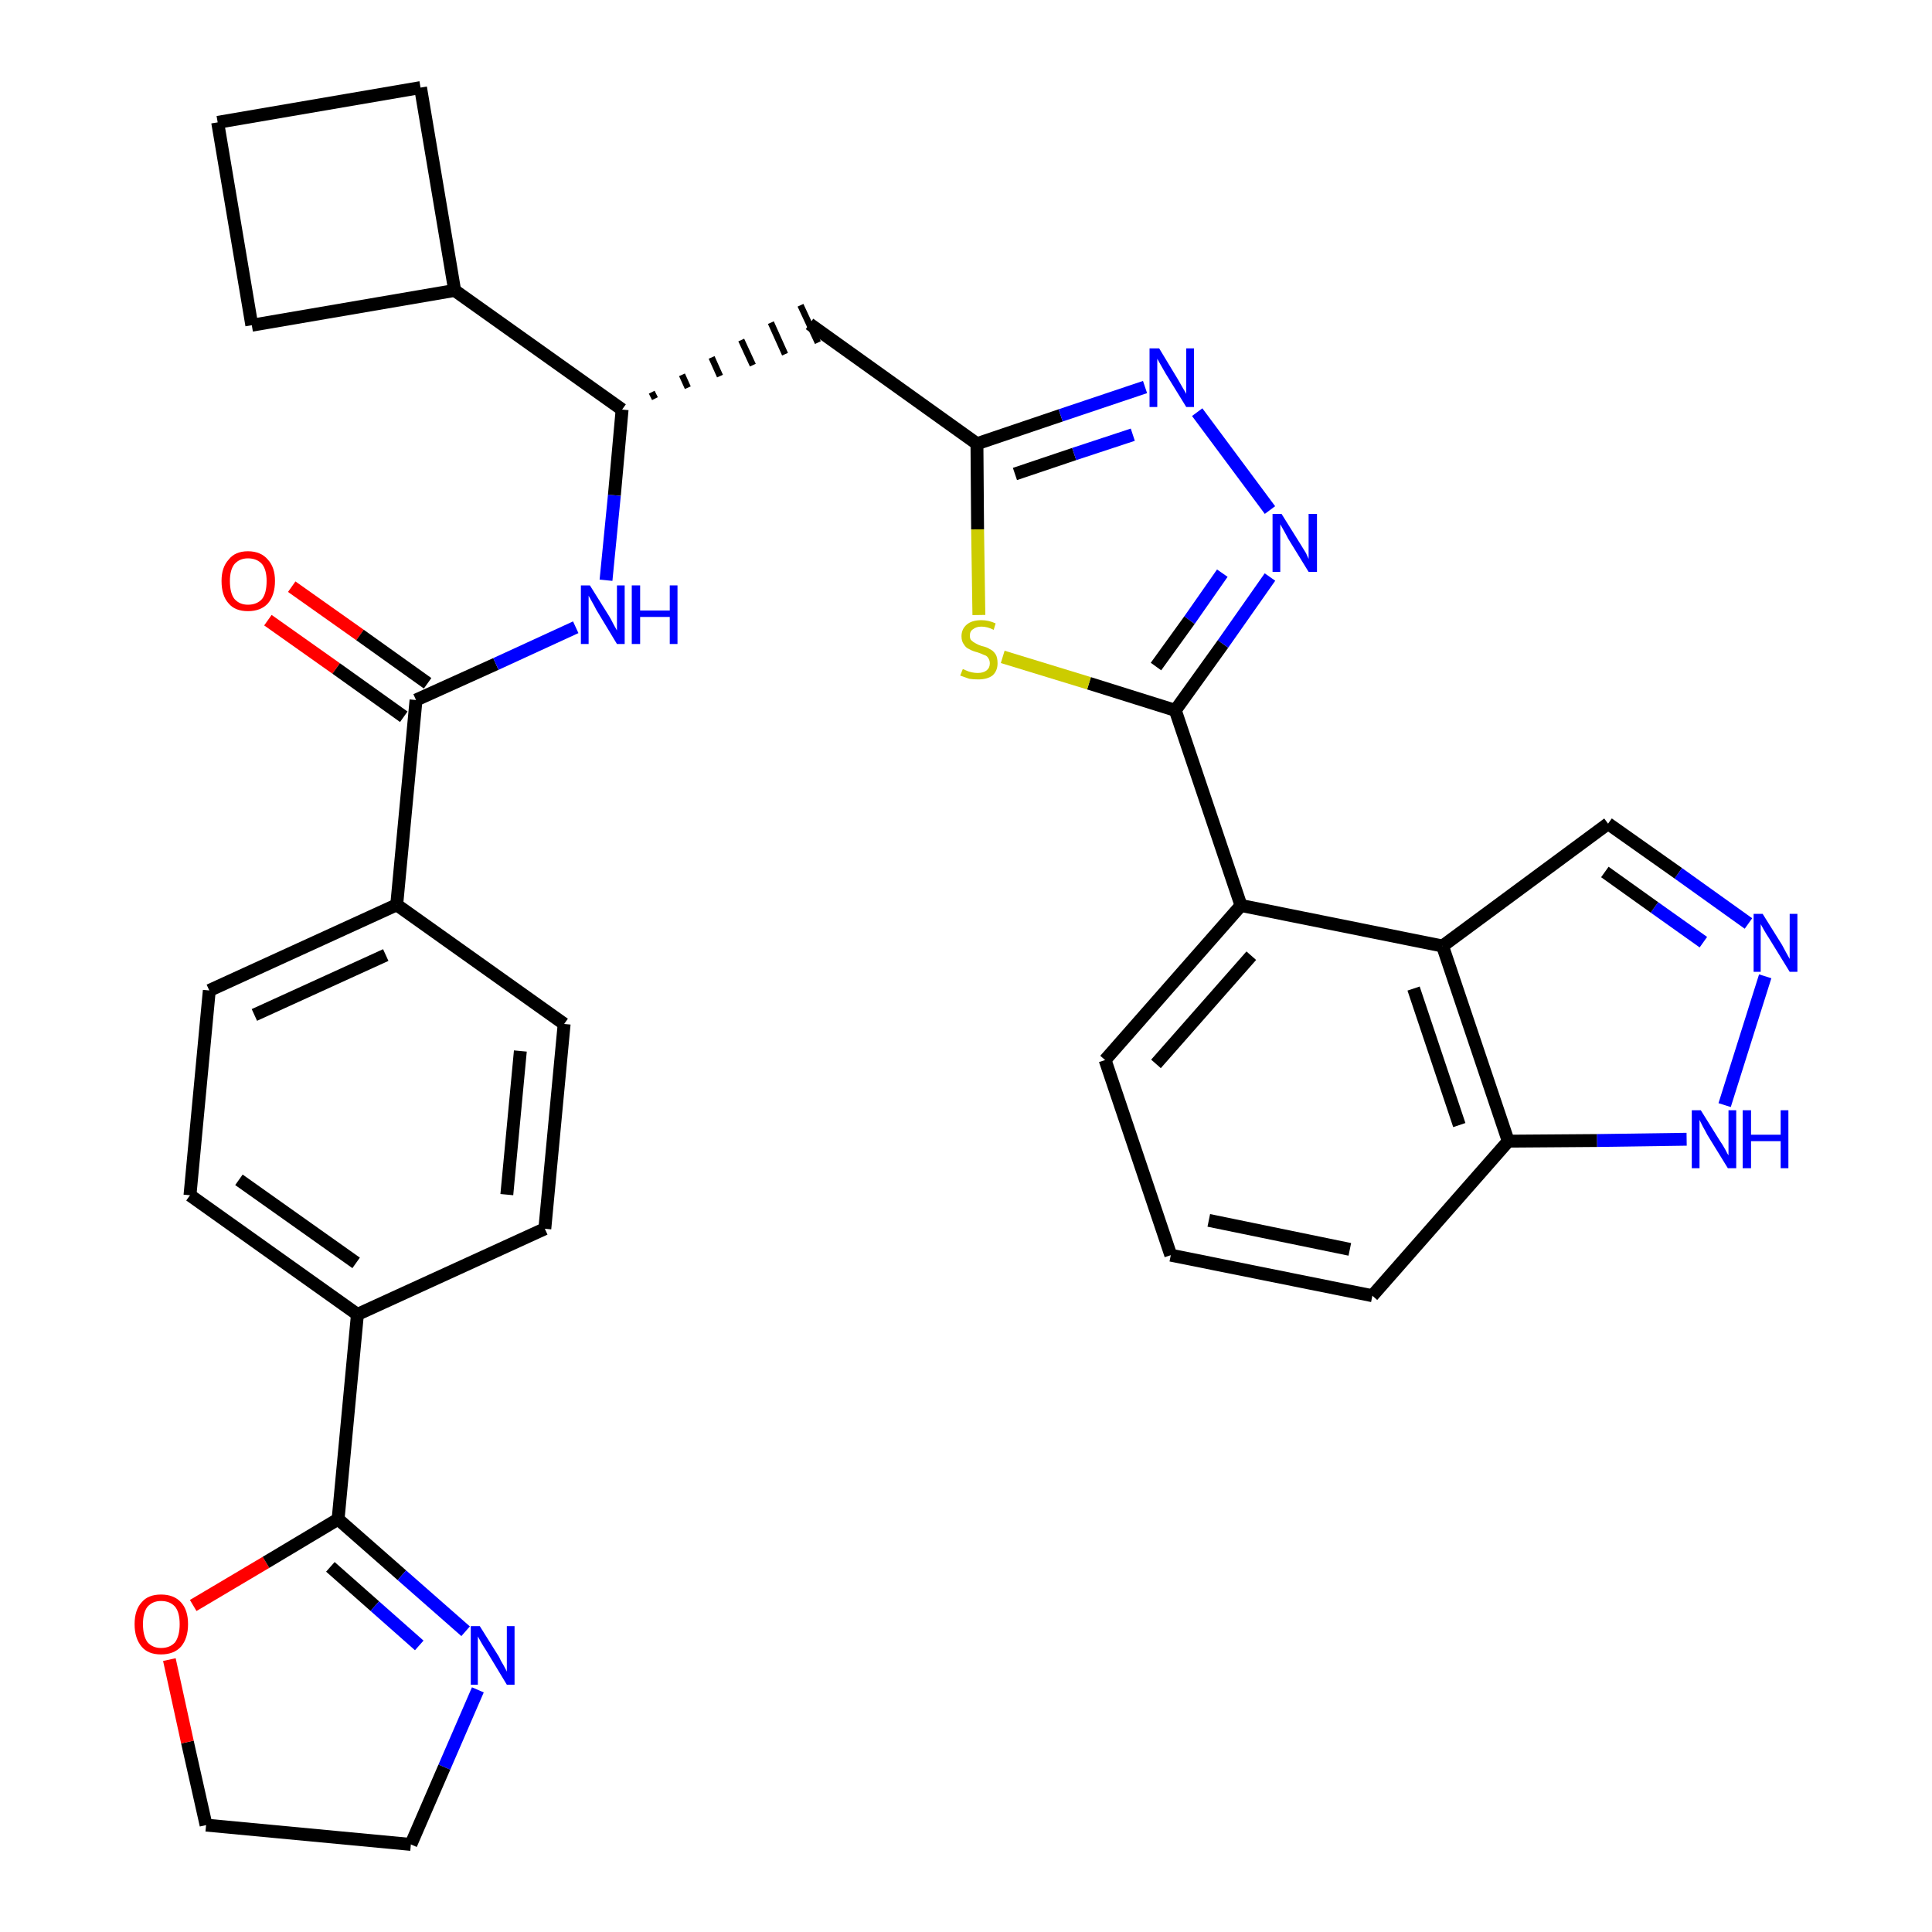 <?xml version='1.0' encoding='iso-8859-1'?>
<svg version='1.1' baseProfile='full'
              xmlns='http://www.w3.org/2000/svg'
                      xmlns:rdkit='http://www.rdkit.org/xml'
                      xmlns:xlink='http://www.w3.org/1999/xlink'
                  xml:space='preserve'
width='300px' height='300px' viewBox='0 0 300 300'>
<!-- END OF HEADER -->
<path class='bond-0 atom-0 atom-1' d='M 41.6,96.3 L 52.2,103.8' style='fill:none;fill-rule:evenodd;stroke:#FF0000;stroke-width:2.0px;stroke-linecap:butt;stroke-linejoin:miter;stroke-opacity:1' />
<path class='bond-0 atom-0 atom-1' d='M 52.2,103.8 L 62.7,111.3' style='fill:none;fill-rule:evenodd;stroke:#000000;stroke-width:2.0px;stroke-linecap:butt;stroke-linejoin:miter;stroke-opacity:1' />
<path class='bond-0 atom-0 atom-1' d='M 45.3,91.1 L 55.9,98.6' style='fill:none;fill-rule:evenodd;stroke:#FF0000;stroke-width:2.0px;stroke-linecap:butt;stroke-linejoin:miter;stroke-opacity:1' />
<path class='bond-0 atom-0 atom-1' d='M 55.9,98.6 L 66.4,106.1' style='fill:none;fill-rule:evenodd;stroke:#000000;stroke-width:2.0px;stroke-linecap:butt;stroke-linejoin:miter;stroke-opacity:1' />
<path class='bond-1 atom-1 atom-2' d='M 64.6,108.7 L 77.0,103.1' style='fill:none;fill-rule:evenodd;stroke:#000000;stroke-width:2.0px;stroke-linecap:butt;stroke-linejoin:miter;stroke-opacity:1' />
<path class='bond-1 atom-1 atom-2' d='M 77.0,103.1 L 89.4,97.4' style='fill:none;fill-rule:evenodd;stroke:#0000FF;stroke-width:2.0px;stroke-linecap:butt;stroke-linejoin:miter;stroke-opacity:1' />
<path class='bond-22 atom-1 atom-23' d='M 64.6,108.7 L 61.6,140.5' style='fill:none;fill-rule:evenodd;stroke:#000000;stroke-width:2.0px;stroke-linecap:butt;stroke-linejoin:miter;stroke-opacity:1' />
<path class='bond-2 atom-2 atom-3' d='M 94.1,90.1 L 95.4,76.9' style='fill:none;fill-rule:evenodd;stroke:#0000FF;stroke-width:2.0px;stroke-linecap:butt;stroke-linejoin:miter;stroke-opacity:1' />
<path class='bond-2 atom-2 atom-3' d='M 95.4,76.9 L 96.6,63.6' style='fill:none;fill-rule:evenodd;stroke:#000000;stroke-width:2.0px;stroke-linecap:butt;stroke-linejoin:miter;stroke-opacity:1' />
<path class='bond-3 atom-3 atom-4' d='M 101.7,61.9 L 101.2,60.9' style='fill:none;fill-rule:evenodd;stroke:#000000;stroke-width:1.0px;stroke-linecap:butt;stroke-linejoin:miter;stroke-opacity:1' />
<path class='bond-3 atom-3 atom-4' d='M 106.8,60.2 L 105.9,58.2' style='fill:none;fill-rule:evenodd;stroke:#000000;stroke-width:1.0px;stroke-linecap:butt;stroke-linejoin:miter;stroke-opacity:1' />
<path class='bond-3 atom-3 atom-4' d='M 111.8,58.4 L 110.5,55.5' style='fill:none;fill-rule:evenodd;stroke:#000000;stroke-width:1.0px;stroke-linecap:butt;stroke-linejoin:miter;stroke-opacity:1' />
<path class='bond-3 atom-3 atom-4' d='M 116.9,56.7 L 115.1,52.8' style='fill:none;fill-rule:evenodd;stroke:#000000;stroke-width:1.0px;stroke-linecap:butt;stroke-linejoin:miter;stroke-opacity:1' />
<path class='bond-3 atom-3 atom-4' d='M 121.9,55.0 L 119.7,50.1' style='fill:none;fill-rule:evenodd;stroke:#000000;stroke-width:1.0px;stroke-linecap:butt;stroke-linejoin:miter;stroke-opacity:1' />
<path class='bond-3 atom-3 atom-4' d='M 127.0,53.2 L 124.3,47.4' style='fill:none;fill-rule:evenodd;stroke:#000000;stroke-width:1.0px;stroke-linecap:butt;stroke-linejoin:miter;stroke-opacity:1' />
<path class='bond-18 atom-3 atom-19' d='M 96.6,63.6 L 70.6,45.1' style='fill:none;fill-rule:evenodd;stroke:#000000;stroke-width:2.0px;stroke-linecap:butt;stroke-linejoin:miter;stroke-opacity:1' />
<path class='bond-4 atom-4 atom-5' d='M 125.7,50.3 L 151.7,68.9' style='fill:none;fill-rule:evenodd;stroke:#000000;stroke-width:2.0px;stroke-linecap:butt;stroke-linejoin:miter;stroke-opacity:1' />
<path class='bond-5 atom-5 atom-6' d='M 151.7,68.9 L 164.7,64.5' style='fill:none;fill-rule:evenodd;stroke:#000000;stroke-width:2.0px;stroke-linecap:butt;stroke-linejoin:miter;stroke-opacity:1' />
<path class='bond-5 atom-5 atom-6' d='M 164.7,64.5 L 177.8,60.1' style='fill:none;fill-rule:evenodd;stroke:#0000FF;stroke-width:2.0px;stroke-linecap:butt;stroke-linejoin:miter;stroke-opacity:1' />
<path class='bond-5 atom-5 atom-6' d='M 157.6,73.6 L 166.8,70.5' style='fill:none;fill-rule:evenodd;stroke:#000000;stroke-width:2.0px;stroke-linecap:butt;stroke-linejoin:miter;stroke-opacity:1' />
<path class='bond-5 atom-5 atom-6' d='M 166.8,70.5 L 175.9,67.5' style='fill:none;fill-rule:evenodd;stroke:#0000FF;stroke-width:2.0px;stroke-linecap:butt;stroke-linejoin:miter;stroke-opacity:1' />
<path class='bond-33 atom-18 atom-5' d='M 152.0,95.5 L 151.8,82.2' style='fill:none;fill-rule:evenodd;stroke:#CCCC00;stroke-width:2.0px;stroke-linecap:butt;stroke-linejoin:miter;stroke-opacity:1' />
<path class='bond-33 atom-18 atom-5' d='M 151.8,82.2 L 151.7,68.9' style='fill:none;fill-rule:evenodd;stroke:#000000;stroke-width:2.0px;stroke-linecap:butt;stroke-linejoin:miter;stroke-opacity:1' />
<path class='bond-6 atom-6 atom-7' d='M 185.9,64.0 L 197.2,79.2' style='fill:none;fill-rule:evenodd;stroke:#0000FF;stroke-width:2.0px;stroke-linecap:butt;stroke-linejoin:miter;stroke-opacity:1' />
<path class='bond-7 atom-7 atom-8' d='M 197.2,89.6 L 189.9,100.0' style='fill:none;fill-rule:evenodd;stroke:#0000FF;stroke-width:2.0px;stroke-linecap:butt;stroke-linejoin:miter;stroke-opacity:1' />
<path class='bond-7 atom-7 atom-8' d='M 189.9,100.0 L 182.5,110.3' style='fill:none;fill-rule:evenodd;stroke:#000000;stroke-width:2.0px;stroke-linecap:butt;stroke-linejoin:miter;stroke-opacity:1' />
<path class='bond-7 atom-7 atom-8' d='M 189.8,89.0 L 184.7,96.3' style='fill:none;fill-rule:evenodd;stroke:#0000FF;stroke-width:2.0px;stroke-linecap:butt;stroke-linejoin:miter;stroke-opacity:1' />
<path class='bond-7 atom-7 atom-8' d='M 184.7,96.3 L 179.5,103.5' style='fill:none;fill-rule:evenodd;stroke:#000000;stroke-width:2.0px;stroke-linecap:butt;stroke-linejoin:miter;stroke-opacity:1' />
<path class='bond-8 atom-8 atom-9' d='M 182.5,110.3 L 192.7,140.6' style='fill:none;fill-rule:evenodd;stroke:#000000;stroke-width:2.0px;stroke-linecap:butt;stroke-linejoin:miter;stroke-opacity:1' />
<path class='bond-17 atom-8 atom-18' d='M 182.5,110.3 L 169.1,106.1' style='fill:none;fill-rule:evenodd;stroke:#000000;stroke-width:2.0px;stroke-linecap:butt;stroke-linejoin:miter;stroke-opacity:1' />
<path class='bond-17 atom-8 atom-18' d='M 169.1,106.1 L 155.7,102.0' style='fill:none;fill-rule:evenodd;stroke:#CCCC00;stroke-width:2.0px;stroke-linecap:butt;stroke-linejoin:miter;stroke-opacity:1' />
<path class='bond-9 atom-9 atom-10' d='M 192.7,140.6 L 171.6,164.6' style='fill:none;fill-rule:evenodd;stroke:#000000;stroke-width:2.0px;stroke-linecap:butt;stroke-linejoin:miter;stroke-opacity:1' />
<path class='bond-9 atom-9 atom-10' d='M 194.3,148.4 L 179.5,165.2' style='fill:none;fill-rule:evenodd;stroke:#000000;stroke-width:2.0px;stroke-linecap:butt;stroke-linejoin:miter;stroke-opacity:1' />
<path class='bond-36 atom-17 atom-9' d='M 224.0,146.9 L 192.7,140.6' style='fill:none;fill-rule:evenodd;stroke:#000000;stroke-width:2.0px;stroke-linecap:butt;stroke-linejoin:miter;stroke-opacity:1' />
<path class='bond-10 atom-10 atom-11' d='M 171.6,164.6 L 181.8,194.9' style='fill:none;fill-rule:evenodd;stroke:#000000;stroke-width:2.0px;stroke-linecap:butt;stroke-linejoin:miter;stroke-opacity:1' />
<path class='bond-11 atom-11 atom-12' d='M 181.8,194.9 L 213.1,201.2' style='fill:none;fill-rule:evenodd;stroke:#000000;stroke-width:2.0px;stroke-linecap:butt;stroke-linejoin:miter;stroke-opacity:1' />
<path class='bond-11 atom-11 atom-12' d='M 187.7,189.5 L 209.6,194.0' style='fill:none;fill-rule:evenodd;stroke:#000000;stroke-width:2.0px;stroke-linecap:butt;stroke-linejoin:miter;stroke-opacity:1' />
<path class='bond-12 atom-12 atom-13' d='M 213.1,201.2 L 234.2,177.2' style='fill:none;fill-rule:evenodd;stroke:#000000;stroke-width:2.0px;stroke-linecap:butt;stroke-linejoin:miter;stroke-opacity:1' />
<path class='bond-13 atom-13 atom-14' d='M 234.2,177.2 L 248.0,177.1' style='fill:none;fill-rule:evenodd;stroke:#000000;stroke-width:2.0px;stroke-linecap:butt;stroke-linejoin:miter;stroke-opacity:1' />
<path class='bond-13 atom-13 atom-14' d='M 248.0,177.1 L 261.9,176.9' style='fill:none;fill-rule:evenodd;stroke:#0000FF;stroke-width:2.0px;stroke-linecap:butt;stroke-linejoin:miter;stroke-opacity:1' />
<path class='bond-38 atom-17 atom-13' d='M 224.0,146.9 L 234.2,177.2' style='fill:none;fill-rule:evenodd;stroke:#000000;stroke-width:2.0px;stroke-linecap:butt;stroke-linejoin:miter;stroke-opacity:1' />
<path class='bond-38 atom-17 atom-13' d='M 219.5,153.5 L 226.6,174.7' style='fill:none;fill-rule:evenodd;stroke:#000000;stroke-width:2.0px;stroke-linecap:butt;stroke-linejoin:miter;stroke-opacity:1' />
<path class='bond-14 atom-14 atom-15' d='M 267.8,171.6 L 274.1,151.6' style='fill:none;fill-rule:evenodd;stroke:#0000FF;stroke-width:2.0px;stroke-linecap:butt;stroke-linejoin:miter;stroke-opacity:1' />
<path class='bond-15 atom-15 atom-16' d='M 271.5,143.4 L 260.6,135.6' style='fill:none;fill-rule:evenodd;stroke:#0000FF;stroke-width:2.0px;stroke-linecap:butt;stroke-linejoin:miter;stroke-opacity:1' />
<path class='bond-15 atom-15 atom-16' d='M 260.6,135.6 L 249.7,127.9' style='fill:none;fill-rule:evenodd;stroke:#000000;stroke-width:2.0px;stroke-linecap:butt;stroke-linejoin:miter;stroke-opacity:1' />
<path class='bond-15 atom-15 atom-16' d='M 264.5,146.3 L 256.9,140.9' style='fill:none;fill-rule:evenodd;stroke:#0000FF;stroke-width:2.0px;stroke-linecap:butt;stroke-linejoin:miter;stroke-opacity:1' />
<path class='bond-15 atom-15 atom-16' d='M 256.9,140.9 L 249.2,135.4' style='fill:none;fill-rule:evenodd;stroke:#000000;stroke-width:2.0px;stroke-linecap:butt;stroke-linejoin:miter;stroke-opacity:1' />
<path class='bond-16 atom-16 atom-17' d='M 249.7,127.9 L 224.0,146.9' style='fill:none;fill-rule:evenodd;stroke:#000000;stroke-width:2.0px;stroke-linecap:butt;stroke-linejoin:miter;stroke-opacity:1' />
<path class='bond-19 atom-19 atom-20' d='M 70.6,45.1 L 65.3,13.6' style='fill:none;fill-rule:evenodd;stroke:#000000;stroke-width:2.0px;stroke-linecap:butt;stroke-linejoin:miter;stroke-opacity:1' />
<path class='bond-34 atom-22 atom-19' d='M 39.1,50.5 L 70.6,45.1' style='fill:none;fill-rule:evenodd;stroke:#000000;stroke-width:2.0px;stroke-linecap:butt;stroke-linejoin:miter;stroke-opacity:1' />
<path class='bond-20 atom-20 atom-21' d='M 65.3,13.6 L 33.8,19.0' style='fill:none;fill-rule:evenodd;stroke:#000000;stroke-width:2.0px;stroke-linecap:butt;stroke-linejoin:miter;stroke-opacity:1' />
<path class='bond-21 atom-21 atom-22' d='M 33.8,19.0 L 39.1,50.5' style='fill:none;fill-rule:evenodd;stroke:#000000;stroke-width:2.0px;stroke-linecap:butt;stroke-linejoin:miter;stroke-opacity:1' />
<path class='bond-23 atom-23 atom-24' d='M 61.6,140.5 L 32.5,153.8' style='fill:none;fill-rule:evenodd;stroke:#000000;stroke-width:2.0px;stroke-linecap:butt;stroke-linejoin:miter;stroke-opacity:1' />
<path class='bond-23 atom-23 atom-24' d='M 59.9,148.3 L 39.5,157.6' style='fill:none;fill-rule:evenodd;stroke:#000000;stroke-width:2.0px;stroke-linecap:butt;stroke-linejoin:miter;stroke-opacity:1' />
<path class='bond-35 atom-33 atom-23' d='M 87.6,159.0 L 61.6,140.5' style='fill:none;fill-rule:evenodd;stroke:#000000;stroke-width:2.0px;stroke-linecap:butt;stroke-linejoin:miter;stroke-opacity:1' />
<path class='bond-24 atom-24 atom-25' d='M 32.5,153.8 L 29.5,185.6' style='fill:none;fill-rule:evenodd;stroke:#000000;stroke-width:2.0px;stroke-linecap:butt;stroke-linejoin:miter;stroke-opacity:1' />
<path class='bond-25 atom-25 atom-26' d='M 29.5,185.6 L 55.5,204.1' style='fill:none;fill-rule:evenodd;stroke:#000000;stroke-width:2.0px;stroke-linecap:butt;stroke-linejoin:miter;stroke-opacity:1' />
<path class='bond-25 atom-25 atom-26' d='M 37.1,183.2 L 55.3,196.1' style='fill:none;fill-rule:evenodd;stroke:#000000;stroke-width:2.0px;stroke-linecap:butt;stroke-linejoin:miter;stroke-opacity:1' />
<path class='bond-26 atom-26 atom-27' d='M 55.5,204.1 L 52.5,235.9' style='fill:none;fill-rule:evenodd;stroke:#000000;stroke-width:2.0px;stroke-linecap:butt;stroke-linejoin:miter;stroke-opacity:1' />
<path class='bond-31 atom-26 atom-32' d='M 55.5,204.1 L 84.6,190.8' style='fill:none;fill-rule:evenodd;stroke:#000000;stroke-width:2.0px;stroke-linecap:butt;stroke-linejoin:miter;stroke-opacity:1' />
<path class='bond-27 atom-27 atom-28' d='M 52.5,235.9 L 62.4,244.6' style='fill:none;fill-rule:evenodd;stroke:#000000;stroke-width:2.0px;stroke-linecap:butt;stroke-linejoin:miter;stroke-opacity:1' />
<path class='bond-27 atom-27 atom-28' d='M 62.4,244.6 L 72.3,253.3' style='fill:none;fill-rule:evenodd;stroke:#0000FF;stroke-width:2.0px;stroke-linecap:butt;stroke-linejoin:miter;stroke-opacity:1' />
<path class='bond-27 atom-27 atom-28' d='M 51.3,243.3 L 58.2,249.4' style='fill:none;fill-rule:evenodd;stroke:#000000;stroke-width:2.0px;stroke-linecap:butt;stroke-linejoin:miter;stroke-opacity:1' />
<path class='bond-27 atom-27 atom-28' d='M 58.2,249.4 L 65.1,255.5' style='fill:none;fill-rule:evenodd;stroke:#0000FF;stroke-width:2.0px;stroke-linecap:butt;stroke-linejoin:miter;stroke-opacity:1' />
<path class='bond-37 atom-31 atom-27' d='M 30.0,249.3 L 41.3,242.6' style='fill:none;fill-rule:evenodd;stroke:#FF0000;stroke-width:2.0px;stroke-linecap:butt;stroke-linejoin:miter;stroke-opacity:1' />
<path class='bond-37 atom-31 atom-27' d='M 41.3,242.6 L 52.5,235.9' style='fill:none;fill-rule:evenodd;stroke:#000000;stroke-width:2.0px;stroke-linecap:butt;stroke-linejoin:miter;stroke-opacity:1' />
<path class='bond-28 atom-28 atom-29' d='M 74.2,262.4 L 69.0,274.4' style='fill:none;fill-rule:evenodd;stroke:#0000FF;stroke-width:2.0px;stroke-linecap:butt;stroke-linejoin:miter;stroke-opacity:1' />
<path class='bond-28 atom-28 atom-29' d='M 69.0,274.4 L 63.8,286.4' style='fill:none;fill-rule:evenodd;stroke:#000000;stroke-width:2.0px;stroke-linecap:butt;stroke-linejoin:miter;stroke-opacity:1' />
<path class='bond-29 atom-29 atom-30' d='M 63.8,286.4 L 32.0,283.4' style='fill:none;fill-rule:evenodd;stroke:#000000;stroke-width:2.0px;stroke-linecap:butt;stroke-linejoin:miter;stroke-opacity:1' />
<path class='bond-30 atom-30 atom-31' d='M 32.0,283.4 L 29.1,270.5' style='fill:none;fill-rule:evenodd;stroke:#000000;stroke-width:2.0px;stroke-linecap:butt;stroke-linejoin:miter;stroke-opacity:1' />
<path class='bond-30 atom-30 atom-31' d='M 29.1,270.5 L 26.3,257.7' style='fill:none;fill-rule:evenodd;stroke:#FF0000;stroke-width:2.0px;stroke-linecap:butt;stroke-linejoin:miter;stroke-opacity:1' />
<path class='bond-32 atom-32 atom-33' d='M 84.6,190.8 L 87.6,159.0' style='fill:none;fill-rule:evenodd;stroke:#000000;stroke-width:2.0px;stroke-linecap:butt;stroke-linejoin:miter;stroke-opacity:1' />
<path class='bond-32 atom-32 atom-33' d='M 78.7,185.5 L 80.8,163.2' style='fill:none;fill-rule:evenodd;stroke:#000000;stroke-width:2.0px;stroke-linecap:butt;stroke-linejoin:miter;stroke-opacity:1' />
<path  class='atom-0' d='M 34.4 90.2
Q 34.4 88.1, 35.5 86.9
Q 36.5 85.6, 38.5 85.6
Q 40.5 85.6, 41.6 86.9
Q 42.7 88.1, 42.7 90.2
Q 42.7 92.4, 41.6 93.7
Q 40.5 94.9, 38.5 94.9
Q 36.5 94.9, 35.5 93.7
Q 34.4 92.5, 34.4 90.2
M 38.5 93.9
Q 39.9 93.9, 40.7 93.0
Q 41.4 92.1, 41.4 90.2
Q 41.4 88.5, 40.7 87.6
Q 39.9 86.7, 38.5 86.7
Q 37.2 86.7, 36.4 87.6
Q 35.7 88.5, 35.7 90.2
Q 35.7 92.1, 36.4 93.0
Q 37.2 93.9, 38.5 93.9
' fill='#FF0000'/>
<path  class='atom-2' d='M 91.6 90.9
L 94.6 95.7
Q 94.9 96.2, 95.3 97.0
Q 95.8 97.9, 95.8 97.9
L 95.8 90.9
L 97.0 90.9
L 97.0 100.0
L 95.8 100.0
L 92.6 94.7
Q 92.3 94.1, 91.9 93.4
Q 91.5 92.7, 91.4 92.5
L 91.4 100.0
L 90.2 100.0
L 90.2 90.9
L 91.6 90.9
' fill='#0000FF'/>
<path  class='atom-2' d='M 98.1 90.9
L 99.4 90.9
L 99.4 94.8
L 104.0 94.8
L 104.0 90.9
L 105.2 90.9
L 105.2 100.0
L 104.0 100.0
L 104.0 95.8
L 99.4 95.8
L 99.4 100.0
L 98.1 100.0
L 98.1 90.9
' fill='#0000FF'/>
<path  class='atom-6' d='M 180.0 54.1
L 182.9 58.9
Q 183.2 59.4, 183.7 60.3
Q 184.2 61.1, 184.2 61.2
L 184.2 54.1
L 185.4 54.1
L 185.4 63.2
L 184.2 63.2
L 181.0 58.0
Q 180.6 57.3, 180.2 56.6
Q 179.8 55.9, 179.7 55.7
L 179.7 63.2
L 178.5 63.2
L 178.5 54.1
L 180.0 54.1
' fill='#0000FF'/>
<path  class='atom-7' d='M 199.0 79.8
L 202.0 84.6
Q 202.3 85.1, 202.8 85.9
Q 203.2 86.8, 203.2 86.8
L 203.2 79.8
L 204.5 79.8
L 204.5 88.8
L 203.2 88.8
L 200.0 83.6
Q 199.7 83.0, 199.3 82.3
Q 198.9 81.6, 198.8 81.4
L 198.8 88.8
L 197.6 88.8
L 197.6 79.8
L 199.0 79.8
' fill='#0000FF'/>
<path  class='atom-14' d='M 264.1 172.4
L 267.1 177.2
Q 267.4 177.6, 267.9 178.5
Q 268.3 179.3, 268.4 179.4
L 268.4 172.4
L 269.6 172.4
L 269.6 181.4
L 268.3 181.4
L 265.1 176.2
Q 264.8 175.6, 264.4 174.9
Q 264.0 174.1, 263.9 173.9
L 263.9 181.4
L 262.7 181.4
L 262.7 172.4
L 264.1 172.4
' fill='#0000FF'/>
<path  class='atom-14' d='M 270.6 172.4
L 271.9 172.4
L 271.9 176.2
L 276.5 176.2
L 276.5 172.4
L 277.7 172.4
L 277.7 181.4
L 276.5 181.4
L 276.5 177.2
L 271.9 177.2
L 271.9 181.4
L 270.6 181.4
L 270.6 172.4
' fill='#0000FF'/>
<path  class='atom-15' d='M 273.7 141.9
L 276.7 146.7
Q 276.9 147.1, 277.4 148.0
Q 277.9 148.9, 277.9 148.9
L 277.9 141.9
L 279.1 141.9
L 279.1 150.9
L 277.9 150.9
L 274.7 145.7
Q 274.3 145.1, 273.9 144.4
Q 273.5 143.7, 273.4 143.5
L 273.4 150.9
L 272.3 150.9
L 272.3 141.9
L 273.7 141.9
' fill='#0000FF'/>
<path  class='atom-18' d='M 149.5 103.9
Q 149.6 103.9, 150.0 104.1
Q 150.4 104.3, 150.9 104.4
Q 151.4 104.5, 151.8 104.5
Q 152.7 104.5, 153.2 104.1
Q 153.7 103.7, 153.7 103.0
Q 153.7 102.5, 153.4 102.1
Q 153.2 101.8, 152.8 101.7
Q 152.4 101.5, 151.8 101.3
Q 151.0 101.1, 150.5 100.8
Q 150.0 100.6, 149.7 100.1
Q 149.3 99.6, 149.3 98.8
Q 149.3 97.7, 150.1 97.0
Q 150.9 96.3, 152.4 96.3
Q 153.5 96.3, 154.6 96.8
L 154.3 97.8
Q 153.3 97.3, 152.4 97.3
Q 151.6 97.3, 151.1 97.7
Q 150.6 98.0, 150.6 98.7
Q 150.6 99.2, 150.8 99.4
Q 151.1 99.7, 151.5 99.9
Q 151.8 100.1, 152.4 100.3
Q 153.3 100.5, 153.7 100.8
Q 154.2 101.0, 154.6 101.6
Q 154.9 102.1, 154.9 103.0
Q 154.9 104.2, 154.1 104.9
Q 153.3 105.5, 151.9 105.5
Q 151.1 105.5, 150.5 105.4
Q 149.9 105.2, 149.1 104.9
L 149.5 103.9
' fill='#CCCC00'/>
<path  class='atom-28' d='M 74.5 252.5
L 77.5 257.3
Q 77.7 257.8, 78.2 258.6
Q 78.7 259.5, 78.7 259.6
L 78.7 252.5
L 79.9 252.5
L 79.9 261.6
L 78.7 261.6
L 75.5 256.3
Q 75.1 255.7, 74.7 255.0
Q 74.3 254.3, 74.2 254.1
L 74.2 261.6
L 73.1 261.6
L 73.1 252.5
L 74.5 252.5
' fill='#0000FF'/>
<path  class='atom-31' d='M 20.9 252.2
Q 20.9 250.0, 22.0 248.8
Q 23.0 247.6, 25.0 247.6
Q 27.0 247.6, 28.1 248.8
Q 29.2 250.0, 29.2 252.2
Q 29.2 254.4, 28.1 255.7
Q 27.0 256.9, 25.0 256.9
Q 23.0 256.9, 22.0 255.7
Q 20.9 254.4, 20.9 252.2
M 25.0 255.9
Q 26.4 255.9, 27.2 255.0
Q 27.9 254.0, 27.9 252.2
Q 27.9 250.4, 27.2 249.5
Q 26.4 248.6, 25.0 248.6
Q 23.7 248.6, 22.9 249.5
Q 22.2 250.4, 22.2 252.2
Q 22.2 254.0, 22.9 255.0
Q 23.7 255.9, 25.0 255.9
' fill='#FF0000'/>
</svg>
